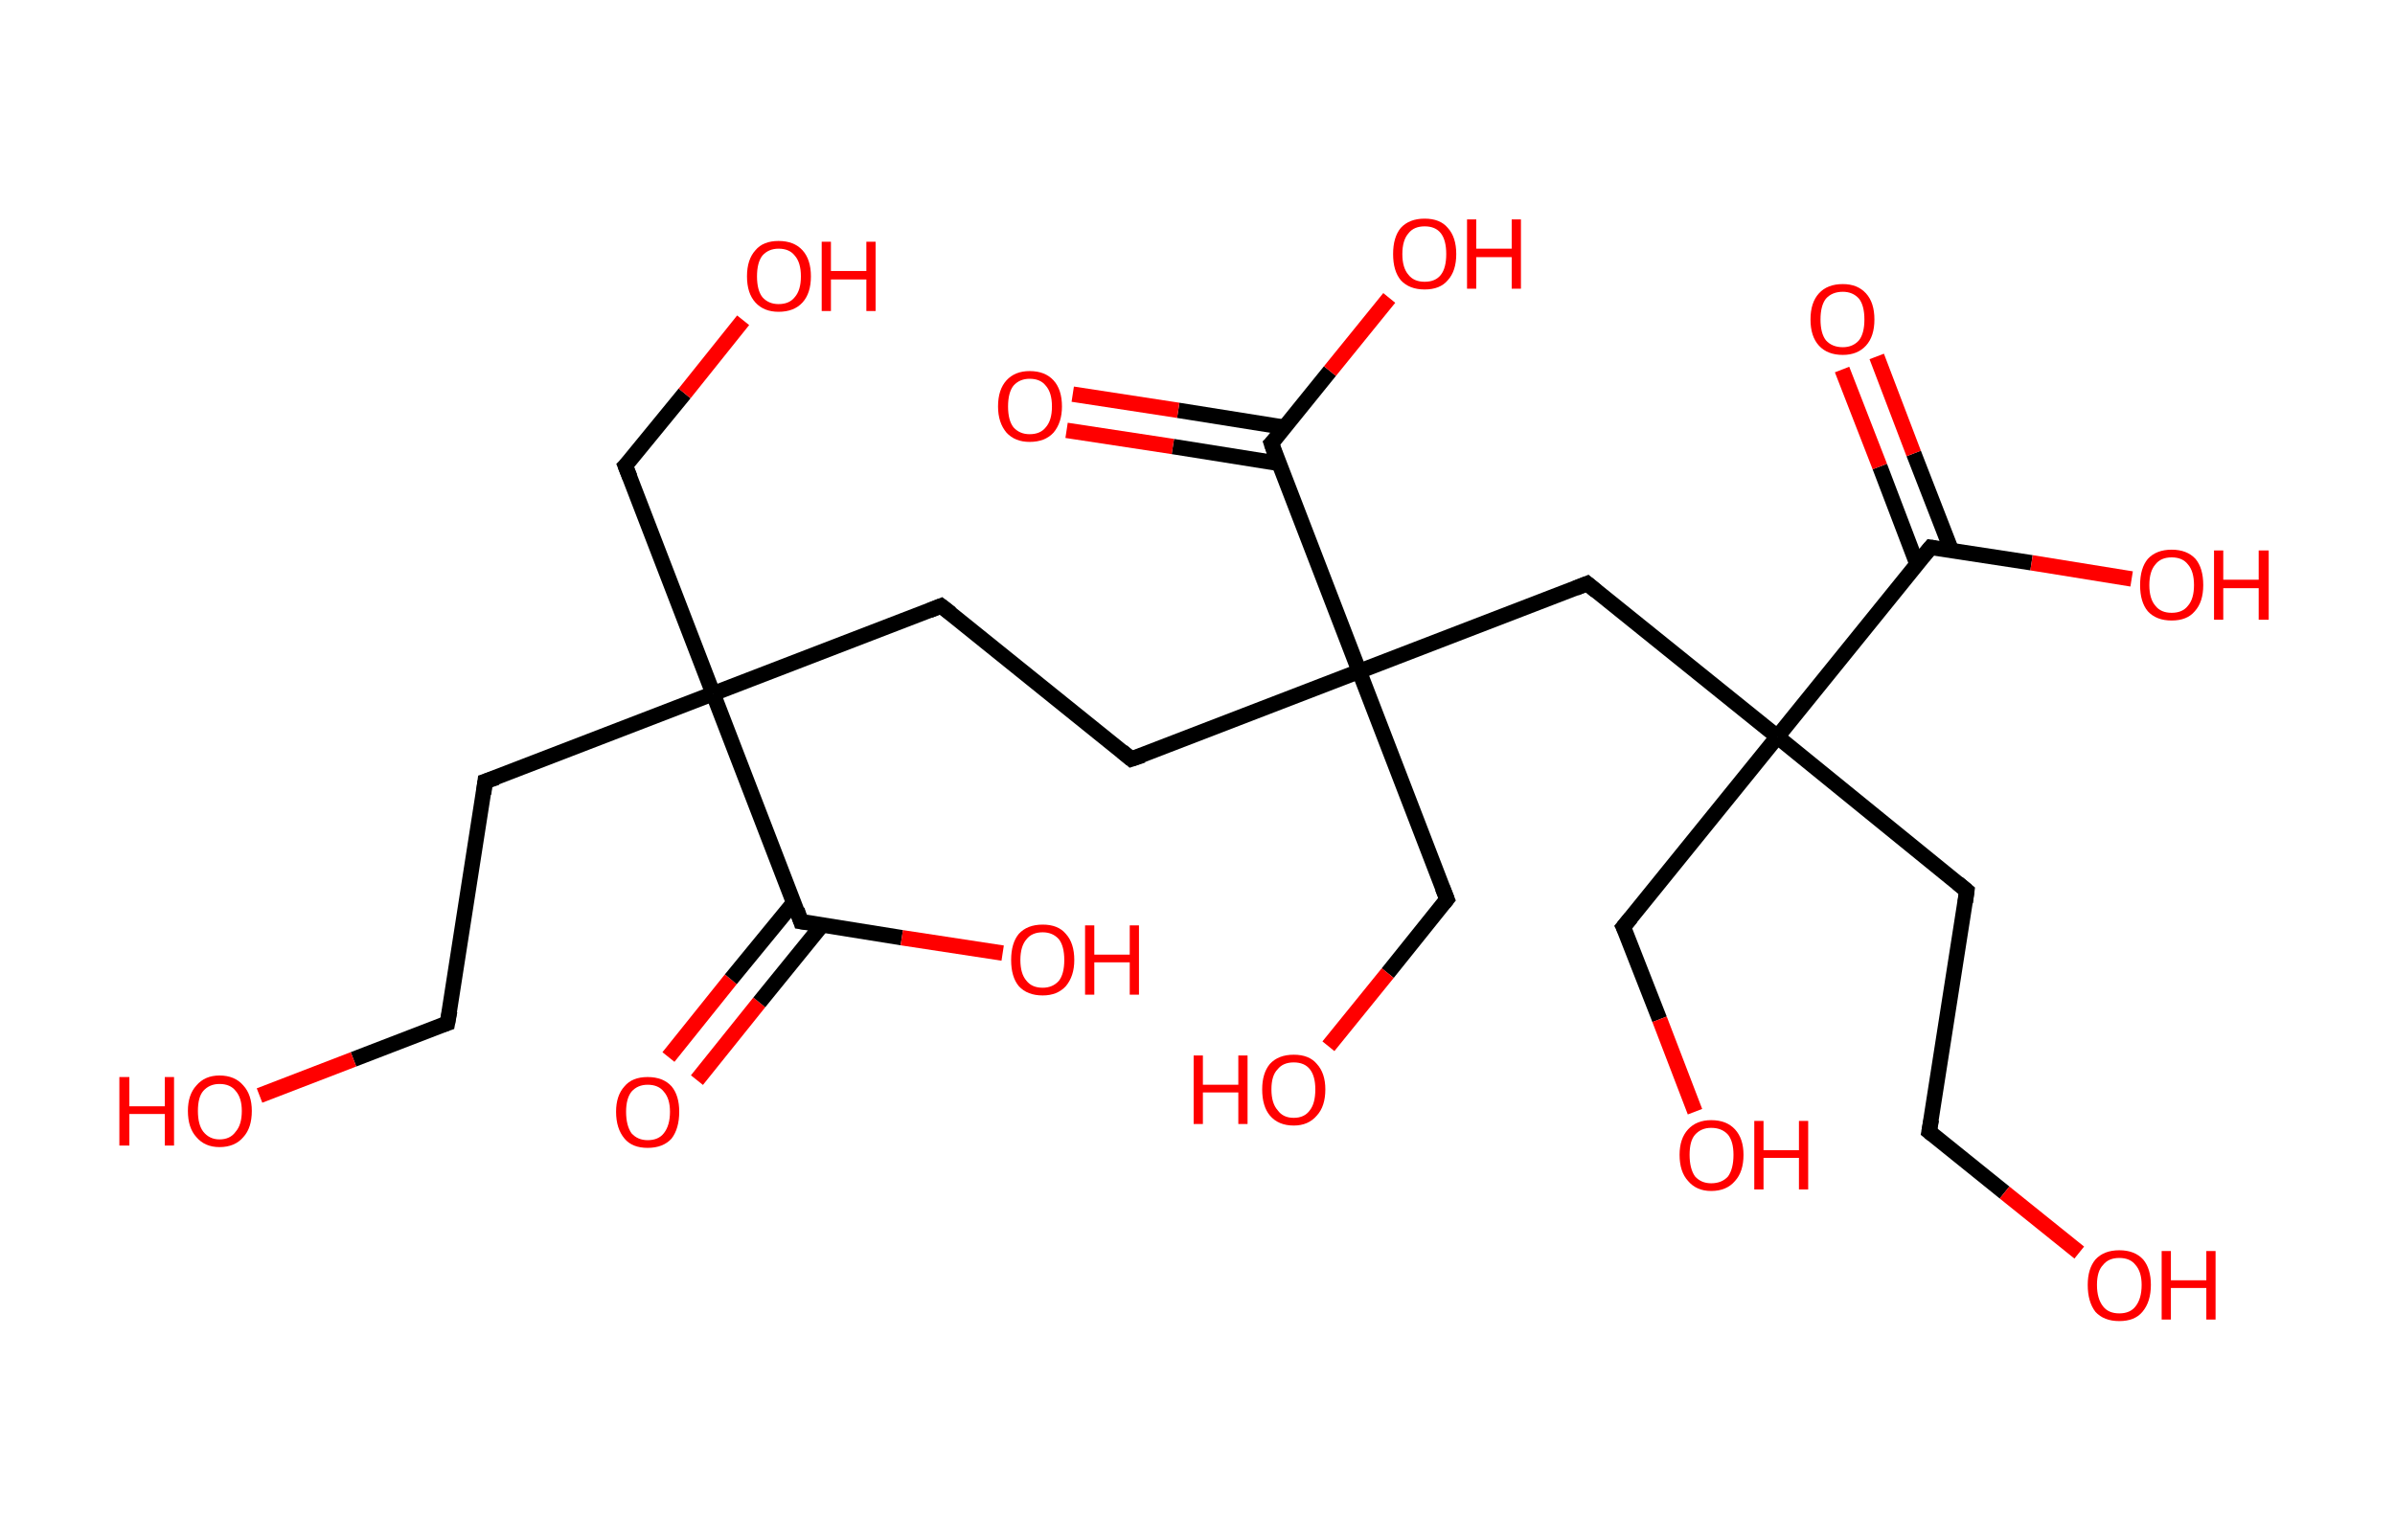 <?xml version='1.0' encoding='ASCII' standalone='yes'?>
<svg xmlns="http://www.w3.org/2000/svg" xmlns:rdkit="http://www.rdkit.org/xml" xmlns:xlink="http://www.w3.org/1999/xlink" version="1.1" baseProfile="full" xml:space="preserve" width="311px" height="200px" viewBox="0 0 311 200">
<!-- END OF HEADER -->
<rect style="opacity:1.0;fill:#FFFFFF;stroke:none" width="311.0" height="200.0" x="0.0" y="0.0"> </rect>
<path class="bond-0 atom-0 atom-1" d="M 86.8,137.3 L 94.9,127.2" style="fill:none;fill-rule:evenodd;stroke:#FF0000;stroke-width:2.0px;stroke-linecap:butt;stroke-linejoin:miter;stroke-opacity:1"/>
<path class="bond-0 atom-0 atom-1" d="M 94.9,127.2 L 103.1,117.2" style="fill:none;fill-rule:evenodd;stroke:#000000;stroke-width:2.0px;stroke-linecap:butt;stroke-linejoin:miter;stroke-opacity:1"/>
<path class="bond-0 atom-0 atom-1" d="M 90.5,140.3 L 98.6,130.2" style="fill:none;fill-rule:evenodd;stroke:#FF0000;stroke-width:2.0px;stroke-linecap:butt;stroke-linejoin:miter;stroke-opacity:1"/>
<path class="bond-0 atom-0 atom-1" d="M 98.6,130.2 L 106.8,120.1" style="fill:none;fill-rule:evenodd;stroke:#000000;stroke-width:2.0px;stroke-linecap:butt;stroke-linejoin:miter;stroke-opacity:1"/>
<path class="bond-1 atom-1 atom-2" d="M 104.0,119.7 L 117.1,121.8" style="fill:none;fill-rule:evenodd;stroke:#000000;stroke-width:2.0px;stroke-linecap:butt;stroke-linejoin:miter;stroke-opacity:1"/>
<path class="bond-1 atom-1 atom-2" d="M 117.1,121.8 L 130.2,123.8" style="fill:none;fill-rule:evenodd;stroke:#FF0000;stroke-width:2.0px;stroke-linecap:butt;stroke-linejoin:miter;stroke-opacity:1"/>
<path class="bond-2 atom-1 atom-3" d="M 104.0,119.7 L 92.6,90.1" style="fill:none;fill-rule:evenodd;stroke:#000000;stroke-width:2.0px;stroke-linecap:butt;stroke-linejoin:miter;stroke-opacity:1"/>
<path class="bond-3 atom-3 atom-4" d="M 92.6,90.1 L 81.2,60.5" style="fill:none;fill-rule:evenodd;stroke:#000000;stroke-width:2.0px;stroke-linecap:butt;stroke-linejoin:miter;stroke-opacity:1"/>
<path class="bond-4 atom-4 atom-5" d="M 81.2,60.5 L 88.9,51.1" style="fill:none;fill-rule:evenodd;stroke:#000000;stroke-width:2.0px;stroke-linecap:butt;stroke-linejoin:miter;stroke-opacity:1"/>
<path class="bond-4 atom-4 atom-5" d="M 88.9,51.1 L 96.5,41.6" style="fill:none;fill-rule:evenodd;stroke:#FF0000;stroke-width:2.0px;stroke-linecap:butt;stroke-linejoin:miter;stroke-opacity:1"/>
<path class="bond-5 atom-3 atom-6" d="M 92.6,90.1 L 63.0,101.5" style="fill:none;fill-rule:evenodd;stroke:#000000;stroke-width:2.0px;stroke-linecap:butt;stroke-linejoin:miter;stroke-opacity:1"/>
<path class="bond-6 atom-6 atom-7" d="M 63.0,101.5 L 58.1,132.9" style="fill:none;fill-rule:evenodd;stroke:#000000;stroke-width:2.0px;stroke-linecap:butt;stroke-linejoin:miter;stroke-opacity:1"/>
<path class="bond-7 atom-7 atom-8" d="M 58.1,132.9 L 45.9,137.6" style="fill:none;fill-rule:evenodd;stroke:#000000;stroke-width:2.0px;stroke-linecap:butt;stroke-linejoin:miter;stroke-opacity:1"/>
<path class="bond-7 atom-7 atom-8" d="M 45.9,137.6 L 33.7,142.3" style="fill:none;fill-rule:evenodd;stroke:#FF0000;stroke-width:2.0px;stroke-linecap:butt;stroke-linejoin:miter;stroke-opacity:1"/>
<path class="bond-8 atom-3 atom-9" d="M 92.6,90.1 L 122.2,78.7" style="fill:none;fill-rule:evenodd;stroke:#000000;stroke-width:2.0px;stroke-linecap:butt;stroke-linejoin:miter;stroke-opacity:1"/>
<path class="bond-9 atom-9 atom-10" d="M 122.2,78.7 L 146.9,98.6" style="fill:none;fill-rule:evenodd;stroke:#000000;stroke-width:2.0px;stroke-linecap:butt;stroke-linejoin:miter;stroke-opacity:1"/>
<path class="bond-10 atom-10 atom-11" d="M 146.9,98.6 L 176.5,87.2" style="fill:none;fill-rule:evenodd;stroke:#000000;stroke-width:2.0px;stroke-linecap:butt;stroke-linejoin:miter;stroke-opacity:1"/>
<path class="bond-11 atom-11 atom-12" d="M 176.5,87.2 L 187.9,116.8" style="fill:none;fill-rule:evenodd;stroke:#000000;stroke-width:2.0px;stroke-linecap:butt;stroke-linejoin:miter;stroke-opacity:1"/>
<path class="bond-12 atom-12 atom-13" d="M 187.9,116.8 L 180.2,126.4" style="fill:none;fill-rule:evenodd;stroke:#000000;stroke-width:2.0px;stroke-linecap:butt;stroke-linejoin:miter;stroke-opacity:1"/>
<path class="bond-12 atom-12 atom-13" d="M 180.2,126.4 L 172.5,135.9" style="fill:none;fill-rule:evenodd;stroke:#FF0000;stroke-width:2.0px;stroke-linecap:butt;stroke-linejoin:miter;stroke-opacity:1"/>
<path class="bond-13 atom-11 atom-14" d="M 176.5,87.2 L 206.1,75.8" style="fill:none;fill-rule:evenodd;stroke:#000000;stroke-width:2.0px;stroke-linecap:butt;stroke-linejoin:miter;stroke-opacity:1"/>
<path class="bond-14 atom-14 atom-15" d="M 206.1,75.8 L 230.8,95.7" style="fill:none;fill-rule:evenodd;stroke:#000000;stroke-width:2.0px;stroke-linecap:butt;stroke-linejoin:miter;stroke-opacity:1"/>
<path class="bond-15 atom-15 atom-16" d="M 230.8,95.7 L 210.8,120.4" style="fill:none;fill-rule:evenodd;stroke:#000000;stroke-width:2.0px;stroke-linecap:butt;stroke-linejoin:miter;stroke-opacity:1"/>
<path class="bond-16 atom-16 atom-17" d="M 210.8,120.4 L 215.5,132.4" style="fill:none;fill-rule:evenodd;stroke:#000000;stroke-width:2.0px;stroke-linecap:butt;stroke-linejoin:miter;stroke-opacity:1"/>
<path class="bond-16 atom-16 atom-17" d="M 215.5,132.4 L 220.1,144.4" style="fill:none;fill-rule:evenodd;stroke:#FF0000;stroke-width:2.0px;stroke-linecap:butt;stroke-linejoin:miter;stroke-opacity:1"/>
<path class="bond-17 atom-15 atom-18" d="M 230.8,95.7 L 255.4,115.7" style="fill:none;fill-rule:evenodd;stroke:#000000;stroke-width:2.0px;stroke-linecap:butt;stroke-linejoin:miter;stroke-opacity:1"/>
<path class="bond-18 atom-18 atom-19" d="M 255.4,115.7 L 250.5,147.0" style="fill:none;fill-rule:evenodd;stroke:#000000;stroke-width:2.0px;stroke-linecap:butt;stroke-linejoin:miter;stroke-opacity:1"/>
<path class="bond-19 atom-19 atom-20" d="M 250.5,147.0 L 260.3,154.9" style="fill:none;fill-rule:evenodd;stroke:#000000;stroke-width:2.0px;stroke-linecap:butt;stroke-linejoin:miter;stroke-opacity:1"/>
<path class="bond-19 atom-19 atom-20" d="M 260.3,154.9 L 270.0,162.7" style="fill:none;fill-rule:evenodd;stroke:#FF0000;stroke-width:2.0px;stroke-linecap:butt;stroke-linejoin:miter;stroke-opacity:1"/>
<path class="bond-20 atom-15 atom-21" d="M 230.8,95.7 L 250.7,71.1" style="fill:none;fill-rule:evenodd;stroke:#000000;stroke-width:2.0px;stroke-linecap:butt;stroke-linejoin:miter;stroke-opacity:1"/>
<path class="bond-21 atom-21 atom-22" d="M 253.4,71.5 L 248.5,58.9" style="fill:none;fill-rule:evenodd;stroke:#000000;stroke-width:2.0px;stroke-linecap:butt;stroke-linejoin:miter;stroke-opacity:1"/>
<path class="bond-21 atom-21 atom-22" d="M 248.5,58.9 L 243.7,46.3" style="fill:none;fill-rule:evenodd;stroke:#FF0000;stroke-width:2.0px;stroke-linecap:butt;stroke-linejoin:miter;stroke-opacity:1"/>
<path class="bond-21 atom-21 atom-22" d="M 248.9,73.2 L 244.1,60.6" style="fill:none;fill-rule:evenodd;stroke:#000000;stroke-width:2.0px;stroke-linecap:butt;stroke-linejoin:miter;stroke-opacity:1"/>
<path class="bond-21 atom-21 atom-22" d="M 244.1,60.6 L 239.2,48.0" style="fill:none;fill-rule:evenodd;stroke:#FF0000;stroke-width:2.0px;stroke-linecap:butt;stroke-linejoin:miter;stroke-opacity:1"/>
<path class="bond-22 atom-21 atom-23" d="M 250.7,71.1 L 263.8,73.1" style="fill:none;fill-rule:evenodd;stroke:#000000;stroke-width:2.0px;stroke-linecap:butt;stroke-linejoin:miter;stroke-opacity:1"/>
<path class="bond-22 atom-21 atom-23" d="M 263.8,73.1 L 276.8,75.2" style="fill:none;fill-rule:evenodd;stroke:#FF0000;stroke-width:2.0px;stroke-linecap:butt;stroke-linejoin:miter;stroke-opacity:1"/>
<path class="bond-23 atom-11 atom-24" d="M 176.5,87.2 L 165.1,57.6" style="fill:none;fill-rule:evenodd;stroke:#000000;stroke-width:2.0px;stroke-linecap:butt;stroke-linejoin:miter;stroke-opacity:1"/>
<path class="bond-24 atom-24 atom-25" d="M 166.8,55.5 L 153.0,53.3" style="fill:none;fill-rule:evenodd;stroke:#000000;stroke-width:2.0px;stroke-linecap:butt;stroke-linejoin:miter;stroke-opacity:1"/>
<path class="bond-24 atom-24 atom-25" d="M 153.0,53.3 L 139.3,51.2" style="fill:none;fill-rule:evenodd;stroke:#FF0000;stroke-width:2.0px;stroke-linecap:butt;stroke-linejoin:miter;stroke-opacity:1"/>
<path class="bond-24 atom-24 atom-25" d="M 166.1,60.2 L 152.3,58.0" style="fill:none;fill-rule:evenodd;stroke:#000000;stroke-width:2.0px;stroke-linecap:butt;stroke-linejoin:miter;stroke-opacity:1"/>
<path class="bond-24 atom-24 atom-25" d="M 152.3,58.0 L 138.5,55.9" style="fill:none;fill-rule:evenodd;stroke:#FF0000;stroke-width:2.0px;stroke-linecap:butt;stroke-linejoin:miter;stroke-opacity:1"/>
<path class="bond-25 atom-24 atom-26" d="M 165.1,57.6 L 172.7,48.2" style="fill:none;fill-rule:evenodd;stroke:#000000;stroke-width:2.0px;stroke-linecap:butt;stroke-linejoin:miter;stroke-opacity:1"/>
<path class="bond-25 atom-24 atom-26" d="M 172.7,48.2 L 180.4,38.7" style="fill:none;fill-rule:evenodd;stroke:#FF0000;stroke-width:2.0px;stroke-linecap:butt;stroke-linejoin:miter;stroke-opacity:1"/>
<path d="M 104.7,119.8 L 104.0,119.7 L 103.5,118.2" style="fill:none;stroke:#000000;stroke-width:2.0px;stroke-linecap:butt;stroke-linejoin:miter;stroke-opacity:1;"/>
<path d="M 81.8,62.0 L 81.2,60.5 L 81.6,60.1" style="fill:none;stroke:#000000;stroke-width:2.0px;stroke-linecap:butt;stroke-linejoin:miter;stroke-opacity:1;"/>
<path d="M 64.5,101.0 L 63.0,101.5 L 62.8,103.1" style="fill:none;stroke:#000000;stroke-width:2.0px;stroke-linecap:butt;stroke-linejoin:miter;stroke-opacity:1;"/>
<path d="M 58.4,131.3 L 58.1,132.9 L 57.5,133.1" style="fill:none;stroke:#000000;stroke-width:2.0px;stroke-linecap:butt;stroke-linejoin:miter;stroke-opacity:1;"/>
<path d="M 120.7,79.3 L 122.2,78.7 L 123.5,79.7" style="fill:none;stroke:#000000;stroke-width:2.0px;stroke-linecap:butt;stroke-linejoin:miter;stroke-opacity:1;"/>
<path d="M 145.7,97.6 L 146.9,98.6 L 148.4,98.1" style="fill:none;stroke:#000000;stroke-width:2.0px;stroke-linecap:butt;stroke-linejoin:miter;stroke-opacity:1;"/>
<path d="M 187.3,115.3 L 187.9,116.8 L 187.5,117.3" style="fill:none;stroke:#000000;stroke-width:2.0px;stroke-linecap:butt;stroke-linejoin:miter;stroke-opacity:1;"/>
<path d="M 204.6,76.4 L 206.1,75.8 L 207.3,76.8" style="fill:none;stroke:#000000;stroke-width:2.0px;stroke-linecap:butt;stroke-linejoin:miter;stroke-opacity:1;"/>
<path d="M 211.8,119.2 L 210.8,120.4 L 211.1,121.0" style="fill:none;stroke:#000000;stroke-width:2.0px;stroke-linecap:butt;stroke-linejoin:miter;stroke-opacity:1;"/>
<path d="M 254.2,114.7 L 255.4,115.7 L 255.2,117.2" style="fill:none;stroke:#000000;stroke-width:2.0px;stroke-linecap:butt;stroke-linejoin:miter;stroke-opacity:1;"/>
<path d="M 250.8,145.4 L 250.5,147.0 L 251.0,147.4" style="fill:none;stroke:#000000;stroke-width:2.0px;stroke-linecap:butt;stroke-linejoin:miter;stroke-opacity:1;"/>
<path d="M 249.7,72.3 L 250.7,71.1 L 251.3,71.2" style="fill:none;stroke:#000000;stroke-width:2.0px;stroke-linecap:butt;stroke-linejoin:miter;stroke-opacity:1;"/>
<path d="M 165.6,59.1 L 165.1,57.6 L 165.5,57.2" style="fill:none;stroke:#000000;stroke-width:2.0px;stroke-linecap:butt;stroke-linejoin:miter;stroke-opacity:1;"/>
<path class="atom-0" d="M 80.0 144.4 Q 80.0 142.3, 81.1 141.1 Q 82.1 139.9, 84.1 139.9 Q 86.1 139.9, 87.2 141.1 Q 88.2 142.3, 88.2 144.4 Q 88.2 146.6, 87.2 147.9 Q 86.1 149.1, 84.1 149.1 Q 82.1 149.1, 81.1 147.9 Q 80.0 146.6, 80.0 144.4 M 84.1 148.1 Q 85.5 148.1, 86.2 147.2 Q 87.0 146.2, 87.0 144.4 Q 87.0 142.7, 86.2 141.8 Q 85.5 140.9, 84.1 140.9 Q 82.8 140.9, 82.0 141.8 Q 81.3 142.7, 81.3 144.4 Q 81.3 146.2, 82.0 147.2 Q 82.8 148.1, 84.1 148.1 " fill="#FF0000"/>
<path class="atom-2" d="M 131.3 124.7 Q 131.3 122.5, 132.3 121.3 Q 133.4 120.1, 135.4 120.1 Q 137.4 120.1, 138.4 121.3 Q 139.5 122.5, 139.5 124.7 Q 139.5 126.8, 138.4 128.1 Q 137.3 129.3, 135.4 129.3 Q 133.4 129.3, 132.3 128.1 Q 131.3 126.9, 131.3 124.7 M 135.4 128.3 Q 136.7 128.3, 137.5 127.4 Q 138.2 126.5, 138.2 124.7 Q 138.2 122.9, 137.5 122.0 Q 136.7 121.1, 135.4 121.1 Q 134.0 121.1, 133.3 122.0 Q 132.5 122.9, 132.5 124.7 Q 132.5 126.5, 133.3 127.4 Q 134.0 128.3, 135.4 128.3 " fill="#FF0000"/>
<path class="atom-2" d="M 140.9 120.2 L 142.1 120.2 L 142.1 124.0 L 146.7 124.0 L 146.7 120.2 L 147.9 120.2 L 147.9 129.2 L 146.7 129.2 L 146.7 125.0 L 142.1 125.0 L 142.1 129.2 L 140.9 129.2 L 140.9 120.2 " fill="#FF0000"/>
<path class="atom-5" d="M 97.0 35.9 Q 97.0 33.7, 98.1 32.5 Q 99.1 31.3, 101.1 31.3 Q 103.1 31.3, 104.2 32.5 Q 105.3 33.7, 105.3 35.9 Q 105.3 38.1, 104.2 39.3 Q 103.1 40.5, 101.1 40.5 Q 99.2 40.5, 98.1 39.3 Q 97.0 38.1, 97.0 35.9 M 101.1 39.5 Q 102.5 39.5, 103.2 38.6 Q 104.0 37.7, 104.0 35.9 Q 104.0 34.1, 103.2 33.2 Q 102.5 32.3, 101.1 32.3 Q 99.8 32.3, 99.0 33.2 Q 98.3 34.1, 98.3 35.9 Q 98.3 37.7, 99.0 38.6 Q 99.8 39.5, 101.1 39.5 " fill="#FF0000"/>
<path class="atom-5" d="M 106.7 31.4 L 107.9 31.4 L 107.9 35.2 L 112.5 35.2 L 112.5 31.4 L 113.7 31.4 L 113.7 40.4 L 112.5 40.4 L 112.5 36.3 L 107.9 36.3 L 107.9 40.4 L 106.7 40.4 L 106.7 31.4 " fill="#FF0000"/>
<path class="atom-8" d="M 15.5 139.9 L 16.8 139.9 L 16.8 143.7 L 21.4 143.7 L 21.4 139.9 L 22.6 139.9 L 22.6 148.8 L 21.4 148.8 L 21.4 144.7 L 16.8 144.7 L 16.8 148.8 L 15.5 148.8 L 15.5 139.9 " fill="#FF0000"/>
<path class="atom-8" d="M 24.4 144.3 Q 24.4 142.2, 25.5 141.0 Q 26.6 139.7, 28.5 139.7 Q 30.5 139.7, 31.6 141.0 Q 32.7 142.2, 32.7 144.3 Q 32.7 146.5, 31.6 147.7 Q 30.5 149.0, 28.5 149.0 Q 26.6 149.0, 25.5 147.7 Q 24.4 146.5, 24.4 144.3 M 28.5 148.0 Q 29.9 148.0, 30.6 147.0 Q 31.4 146.1, 31.4 144.3 Q 31.4 142.6, 30.6 141.7 Q 29.9 140.8, 28.5 140.8 Q 27.2 140.8, 26.4 141.7 Q 25.7 142.5, 25.7 144.3 Q 25.7 146.1, 26.4 147.0 Q 27.2 148.0, 28.5 148.0 " fill="#FF0000"/>
<path class="atom-13" d="M 155.0 137.1 L 156.2 137.1 L 156.2 140.9 L 160.8 140.9 L 160.8 137.1 L 162.0 137.1 L 162.0 146.0 L 160.8 146.0 L 160.8 141.9 L 156.2 141.9 L 156.2 146.0 L 155.0 146.0 L 155.0 137.1 " fill="#FF0000"/>
<path class="atom-13" d="M 163.9 141.5 Q 163.9 139.4, 164.9 138.2 Q 166.0 137.0, 168.0 137.0 Q 170.0 137.0, 171.0 138.2 Q 172.1 139.4, 172.1 141.5 Q 172.1 143.7, 171.0 144.9 Q 169.9 146.2, 168.0 146.2 Q 166.0 146.2, 164.9 144.9 Q 163.9 143.7, 163.9 141.5 M 168.0 145.2 Q 169.4 145.2, 170.1 144.2 Q 170.8 143.3, 170.8 141.5 Q 170.8 139.8, 170.1 138.9 Q 169.4 138.0, 168.0 138.0 Q 166.6 138.0, 165.9 138.9 Q 165.1 139.7, 165.1 141.5 Q 165.1 143.3, 165.9 144.2 Q 166.6 145.2, 168.0 145.2 " fill="#FF0000"/>
<path class="atom-17" d="M 218.1 150.0 Q 218.1 147.9, 219.2 146.7 Q 220.3 145.5, 222.2 145.5 Q 224.2 145.5, 225.3 146.7 Q 226.4 147.9, 226.4 150.0 Q 226.4 152.2, 225.3 153.4 Q 224.2 154.7, 222.2 154.7 Q 220.3 154.7, 219.2 153.4 Q 218.1 152.2, 218.1 150.0 M 222.2 153.7 Q 223.6 153.7, 224.4 152.8 Q 225.1 151.8, 225.1 150.0 Q 225.1 148.3, 224.4 147.4 Q 223.6 146.5, 222.2 146.5 Q 220.9 146.5, 220.1 147.4 Q 219.4 148.2, 219.4 150.0 Q 219.4 151.8, 220.1 152.8 Q 220.9 153.7, 222.2 153.7 " fill="#FF0000"/>
<path class="atom-17" d="M 227.8 145.6 L 229.0 145.6 L 229.0 149.4 L 233.6 149.4 L 233.6 145.6 L 234.8 145.6 L 234.8 154.5 L 233.6 154.5 L 233.6 150.4 L 229.0 150.4 L 229.0 154.5 L 227.8 154.5 L 227.8 145.6 " fill="#FF0000"/>
<path class="atom-20" d="M 271.1 166.9 Q 271.1 164.8, 272.1 163.6 Q 273.2 162.4, 275.2 162.4 Q 277.2 162.4, 278.3 163.6 Q 279.3 164.8, 279.3 166.9 Q 279.3 169.1, 278.2 170.4 Q 277.2 171.6, 275.2 171.6 Q 273.2 171.6, 272.1 170.4 Q 271.1 169.1, 271.1 166.9 M 275.2 170.6 Q 276.6 170.6, 277.3 169.7 Q 278.1 168.7, 278.1 166.9 Q 278.1 165.2, 277.3 164.3 Q 276.6 163.4, 275.2 163.4 Q 273.8 163.4, 273.1 164.3 Q 272.3 165.1, 272.3 166.9 Q 272.3 168.7, 273.1 169.7 Q 273.8 170.6, 275.2 170.6 " fill="#FF0000"/>
<path class="atom-20" d="M 280.7 162.5 L 281.9 162.5 L 281.9 166.3 L 286.5 166.3 L 286.5 162.5 L 287.7 162.5 L 287.7 171.4 L 286.5 171.4 L 286.5 167.3 L 281.9 167.3 L 281.9 171.4 L 280.7 171.4 L 280.7 162.5 " fill="#FF0000"/>
<path class="atom-22" d="M 235.1 41.5 Q 235.1 39.3, 236.2 38.1 Q 237.3 36.9, 239.3 36.9 Q 241.2 36.9, 242.3 38.1 Q 243.4 39.3, 243.4 41.5 Q 243.4 43.7, 242.3 44.9 Q 241.2 46.1, 239.3 46.1 Q 237.3 46.1, 236.2 44.9 Q 235.1 43.7, 235.1 41.5 M 239.3 45.1 Q 240.6 45.1, 241.4 44.2 Q 242.1 43.3, 242.1 41.5 Q 242.1 39.7, 241.4 38.8 Q 240.6 37.9, 239.3 37.9 Q 237.9 37.9, 237.1 38.8 Q 236.4 39.7, 236.4 41.5 Q 236.4 43.3, 237.1 44.2 Q 237.9 45.1, 239.3 45.1 " fill="#FF0000"/>
<path class="atom-23" d="M 277.9 76.0 Q 277.9 73.8, 278.9 72.6 Q 280.0 71.4, 282.0 71.4 Q 284.0 71.4, 285.1 72.6 Q 286.1 73.8, 286.1 76.0 Q 286.1 78.2, 285.0 79.4 Q 284.0 80.6, 282.0 80.6 Q 280.0 80.6, 278.9 79.4 Q 277.9 78.2, 277.9 76.0 M 282.0 79.6 Q 283.4 79.6, 284.1 78.7 Q 284.9 77.8, 284.9 76.0 Q 284.9 74.2, 284.1 73.3 Q 283.4 72.4, 282.0 72.4 Q 280.6 72.4, 279.9 73.3 Q 279.1 74.2, 279.1 76.0 Q 279.1 77.8, 279.9 78.7 Q 280.6 79.6, 282.0 79.6 " fill="#FF0000"/>
<path class="atom-23" d="M 287.5 71.5 L 288.7 71.5 L 288.7 75.3 L 293.3 75.3 L 293.3 71.5 L 294.6 71.5 L 294.6 80.5 L 293.3 80.5 L 293.3 76.4 L 288.7 76.4 L 288.7 80.5 L 287.5 80.5 L 287.5 71.5 " fill="#FF0000"/>
<path class="atom-25" d="M 129.6 52.8 Q 129.6 50.6, 130.7 49.4 Q 131.8 48.2, 133.7 48.2 Q 135.7 48.2, 136.8 49.4 Q 137.9 50.6, 137.9 52.8 Q 137.9 54.9, 136.8 56.2 Q 135.7 57.4, 133.7 57.4 Q 131.8 57.4, 130.7 56.2 Q 129.6 54.9, 129.6 52.8 M 133.7 56.4 Q 135.1 56.4, 135.8 55.5 Q 136.6 54.6, 136.6 52.8 Q 136.6 51.0, 135.8 50.1 Q 135.1 49.2, 133.7 49.2 Q 132.4 49.2, 131.6 50.1 Q 130.9 51.0, 130.9 52.8 Q 130.9 54.6, 131.6 55.5 Q 132.4 56.4, 133.7 56.4 " fill="#FF0000"/>
<path class="atom-26" d="M 180.9 33.0 Q 180.9 30.8, 181.9 29.6 Q 183.0 28.4, 185.0 28.4 Q 187.0 28.4, 188.0 29.6 Q 189.1 30.8, 189.1 33.0 Q 189.1 35.2, 188.0 36.4 Q 187.0 37.6, 185.0 37.6 Q 183.0 37.6, 181.9 36.4 Q 180.9 35.2, 180.9 33.0 M 185.0 36.6 Q 186.4 36.6, 187.1 35.7 Q 187.8 34.8, 187.8 33.0 Q 187.8 31.2, 187.1 30.3 Q 186.4 29.4, 185.0 29.4 Q 183.6 29.4, 182.9 30.3 Q 182.1 31.2, 182.1 33.0 Q 182.1 34.8, 182.9 35.7 Q 183.6 36.6, 185.0 36.6 " fill="#FF0000"/>
<path class="atom-26" d="M 190.5 28.5 L 191.7 28.5 L 191.7 32.3 L 196.3 32.3 L 196.3 28.5 L 197.5 28.5 L 197.5 37.5 L 196.3 37.5 L 196.3 33.4 L 191.7 33.4 L 191.7 37.5 L 190.5 37.5 L 190.5 28.5 " fill="#FF0000"/>
</svg>
